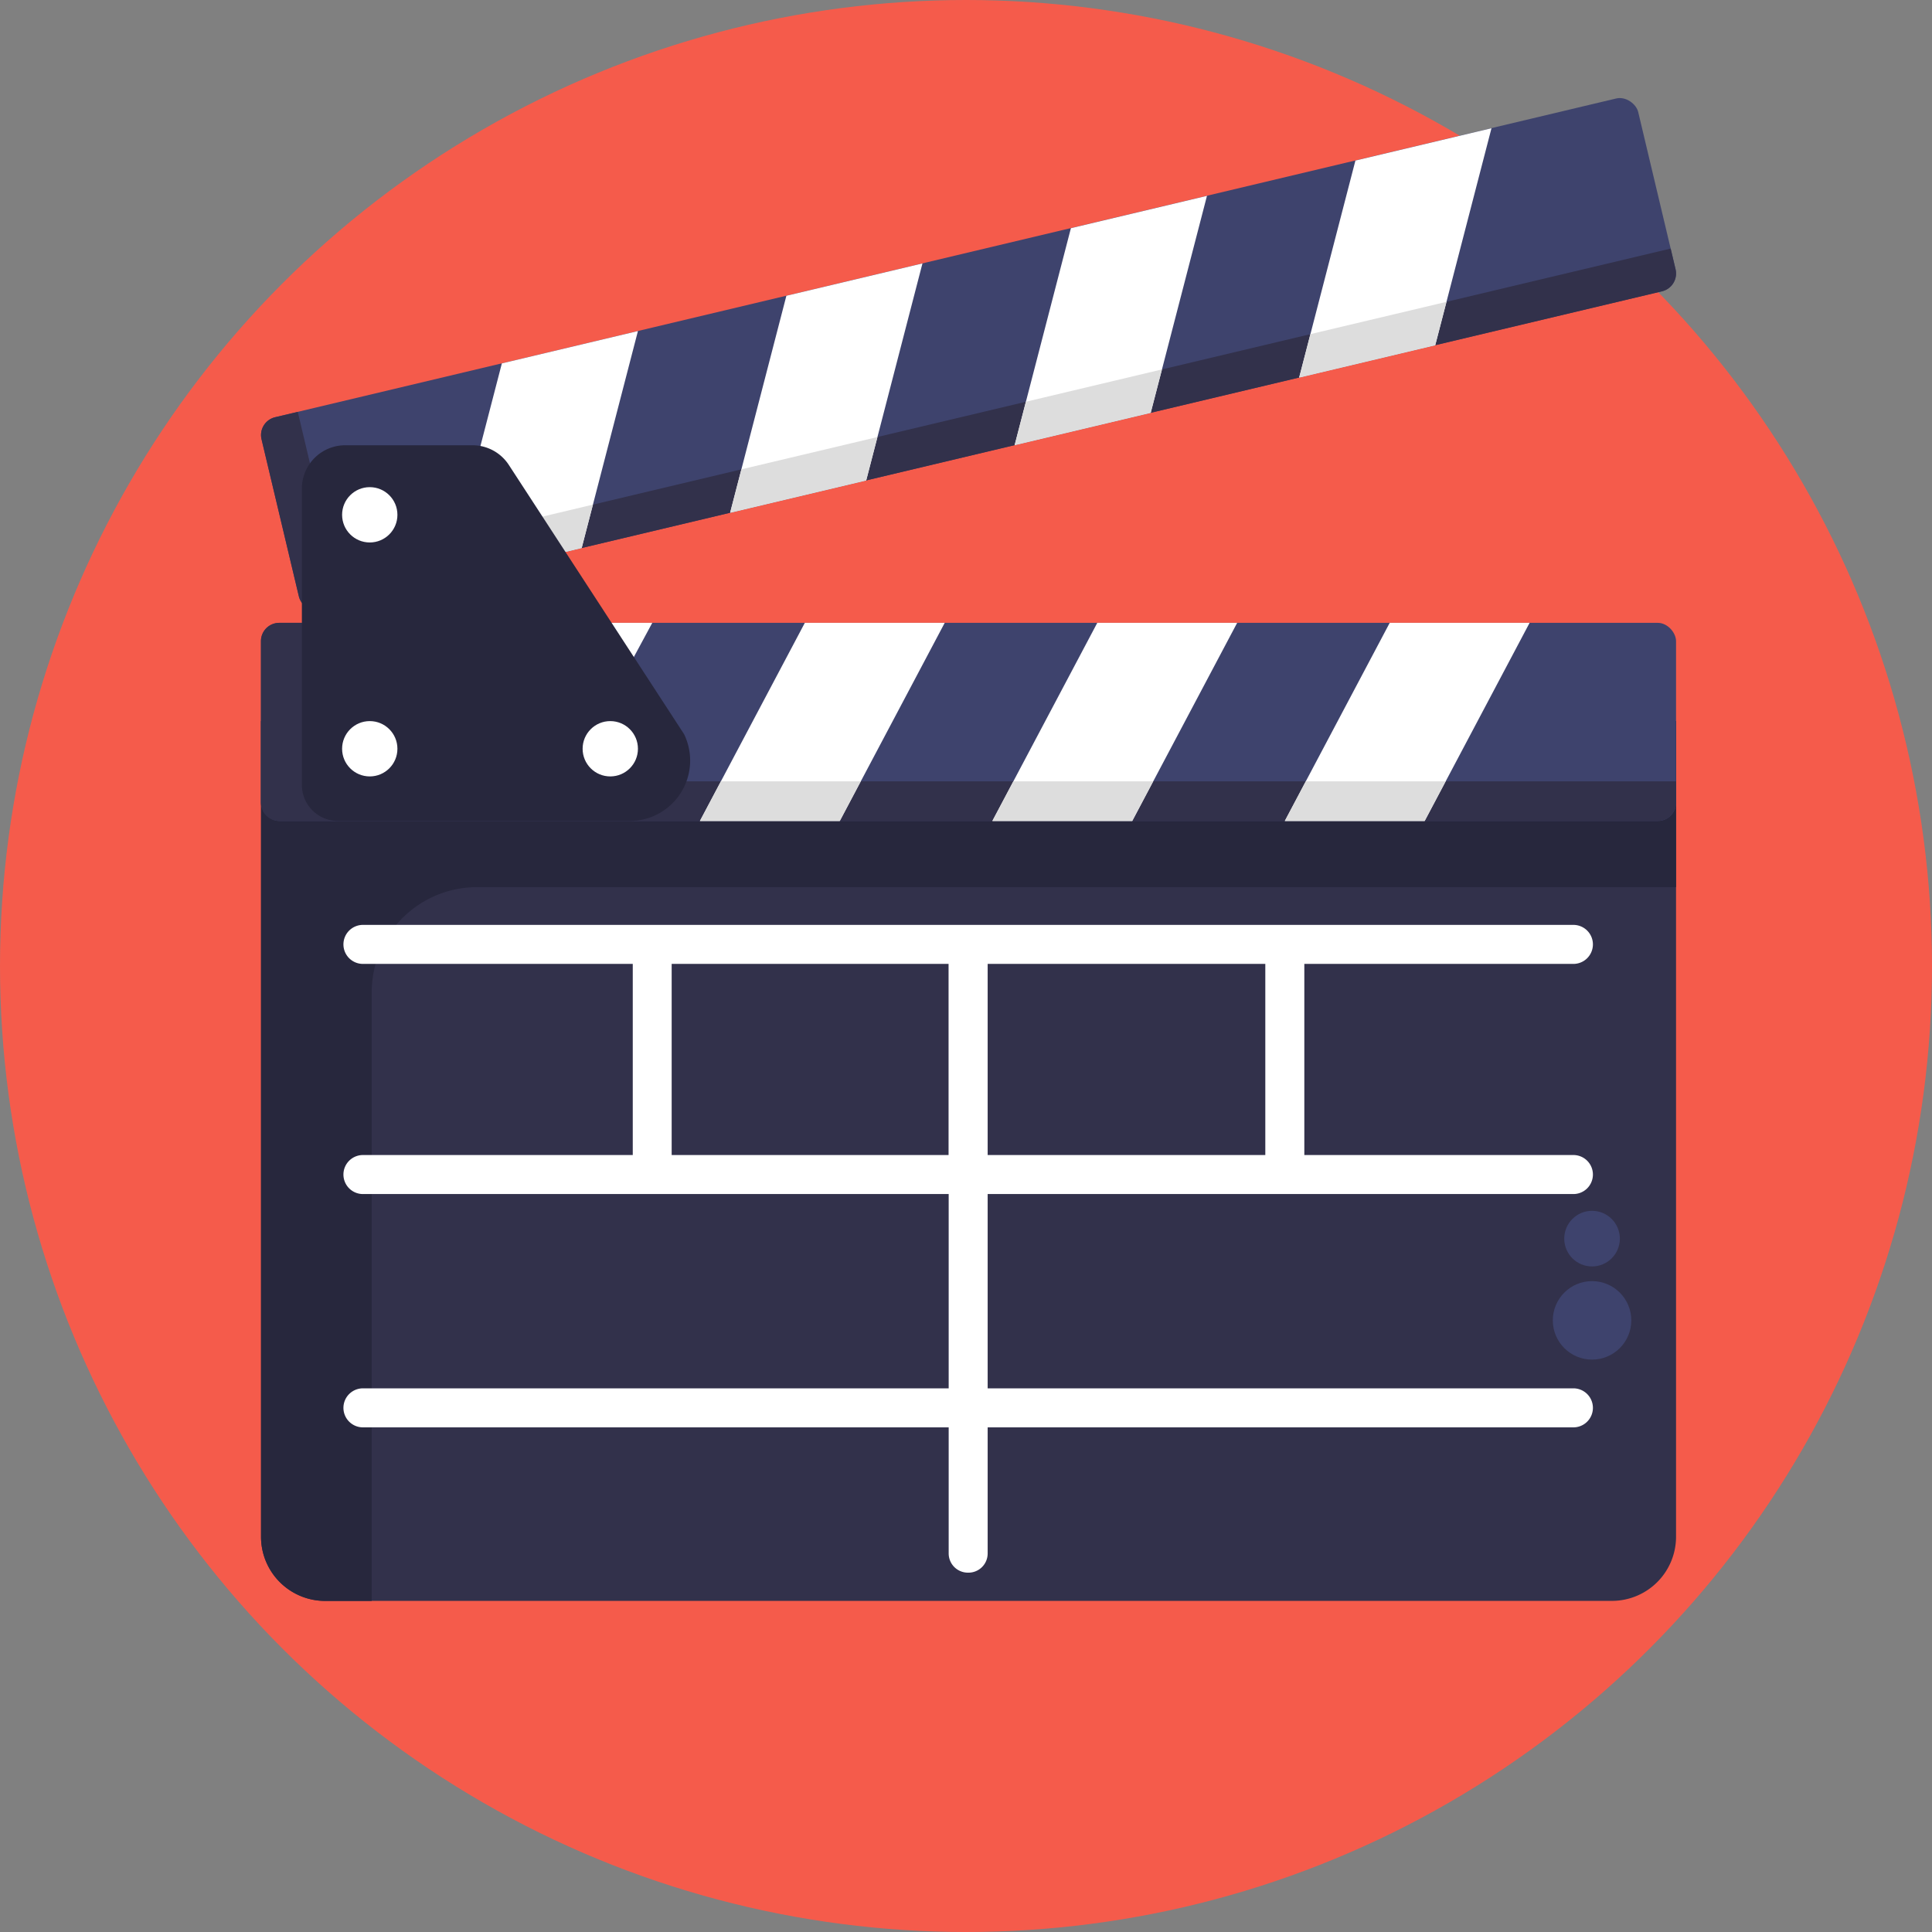 <svg xmlns="http://www.w3.org/2000/svg" viewBox="0 0 512 512"><rect x="0" y="0" width="512" height="512" fill="#808080" stroke="none"/><defs><style>.cls-1{fill:#f55b4b;}.cls-2{fill:#32314b;}.cls-3{fill:#27273d;}.cls-4{fill:#3e436d;}.cls-5{fill:#fff;}.cls-6{fill:#ddd;}</style></defs><title>Cinema</title><g id="BULINE"><circle class="cls-1" cx="256" cy="256" r="256"/></g><g id="Icons"><path class="cls-2" d="M69.17,191.1h375a0,0,0,0,1,0,0V407.25a17,17,0,0,1-17,17h-341a17,17,0,0,1-17-17V191.1A0,0,0,0,1,69.17,191.1Z"/><path class="cls-3" d="M444.17,191.1v44H126.41A27.91,27.91,0,0,0,98.5,263V424.27H86.18a17,17,0,0,1-17-17V191.1Z"/><circle class="cls-4" cx="421.91" cy="349.91" r="10.4"/><circle class="cls-4" cx="421.91" cy="328.25" r="7.37"/><rect class="cls-4" x="69.17" y="165.06" width="375" height="52.5" rx="4.85"/><path class="cls-2" d="M444.17,207.06v5.65a4.85,4.85,0,0,1-4.85,4.85H74a4.85,4.85,0,0,1-4.86-4.85v-42.8A4.85,4.85,0,0,1,74,165.06h6.14v37.15A4.85,4.85,0,0,0,85,207.06Z"/><polygon class="cls-5" points="145.06 216.56 107.99 216.56 135.79 165.06 172.86 165.06 145.06 216.56"/><polygon class="cls-5" points="222.56 217.56 185.49 217.56 213.29 165.06 250.36 165.06 222.56 217.56"/><polygon class="cls-5" points="300.06 217.56 262.99 217.56 290.79 165.06 327.86 165.06 300.06 217.56"/><polygon class="cls-5" points="377.56 217.56 340.49 217.56 368.29 165.06 405.36 165.06 377.56 217.56"/><polygon class="cls-6" points="228.11 207.06 222.55 217.56 185.49 217.56 191.05 207.06 228.11 207.06"/><polygon class="cls-6" points="305.61 207.06 300.05 217.56 262.99 217.56 268.55 207.06 305.61 207.06"/><polygon class="cls-6" points="383.11 207.06 377.55 217.56 340.49 217.56 346.05 207.06 383.11 207.06"/><rect class="cls-4" x="69.17" y="67.64" width="375" height="52.5" rx="4.85" transform="translate(-14.75 61.88) rotate(-13.37)"/><path class="cls-2" d="M442.74,65.87l1.3,5.5a4.85,4.85,0,0,1-3.59,5.84L85.05,161.65a4.85,4.85,0,0,1-5.85-3.6l-9.89-41.64a4.85,4.85,0,0,1,3.6-5.84l6-1.42,8.58,36.15a4.86,4.86,0,0,0,5.85,3.59Z"/><polygon class="cls-5" points="154.15 145.23 118.08 153.8 133 96.3 169.06 87.73 154.15 145.23"/><polygon class="cls-5" points="229.55 127.32 193.49 135.89 208.4 78.38 244.46 69.81 229.55 127.32"/><polygon class="cls-5" points="304.95 109.4 268.89 117.97 283.8 60.47 319.86 51.9 304.95 109.4"/><polygon class="cls-5" points="380.35 91.49 344.29 100.06 359.2 42.55 395.26 33.98 380.35 91.49"/><polygon class="cls-6" points="157.13 133.73 154.15 145.23 118.09 153.8 121.07 142.3 157.13 133.73"/><polygon class="cls-6" points="232.53 115.82 229.55 127.32 193.49 135.88 196.47 124.38 232.53 115.82"/><polygon class="cls-6" points="307.93 97.9 304.95 109.4 268.89 117.97 271.87 106.47 307.93 97.9"/><polygon class="cls-6" points="383.33 79.99 380.35 91.49 344.29 100.06 347.27 88.55 383.33 79.99"/><path class="cls-3" d="M166.87,217.56H89.55A9.56,9.56,0,0,1,80,208V129.45A11.48,11.48,0,0,1,91.46,118h33.76a11.48,11.48,0,0,1,9.63,5.22l46.43,71.33A16,16,0,0,1,166.87,217.56Z"/><circle class="cls-5" cx="97.99" cy="198.43" r="7.33"/><circle class="cls-5" cx="97.99" cy="136.43" r="7.33"/><circle class="cls-5" cx="161.73" cy="198.43" r="7.33"/><path class="cls-5" d="M416.74,316.43a5.17,5.17,0,1,0,0-10.33H345.66V255.44h71.08a5.17,5.17,0,1,0,0-10.33H96.41a5.17,5.17,0,1,0,0,10.33h71.28V306.1H96.41a5.17,5.17,0,1,0,0,10.33h155v51.5h-155a5.17,5.17,0,1,0,0,10.33h155v33.42a5.09,5.09,0,0,0,5.09,5.09h.16a5.08,5.08,0,0,0,5.08-5.09V378.26h155a5.17,5.17,0,1,0,0-10.33h-155v-51.5ZM335.32,306.1H261.74V255.44h73.58ZM178,306.1V255.44h73.38V306.1Z"/></g></svg>